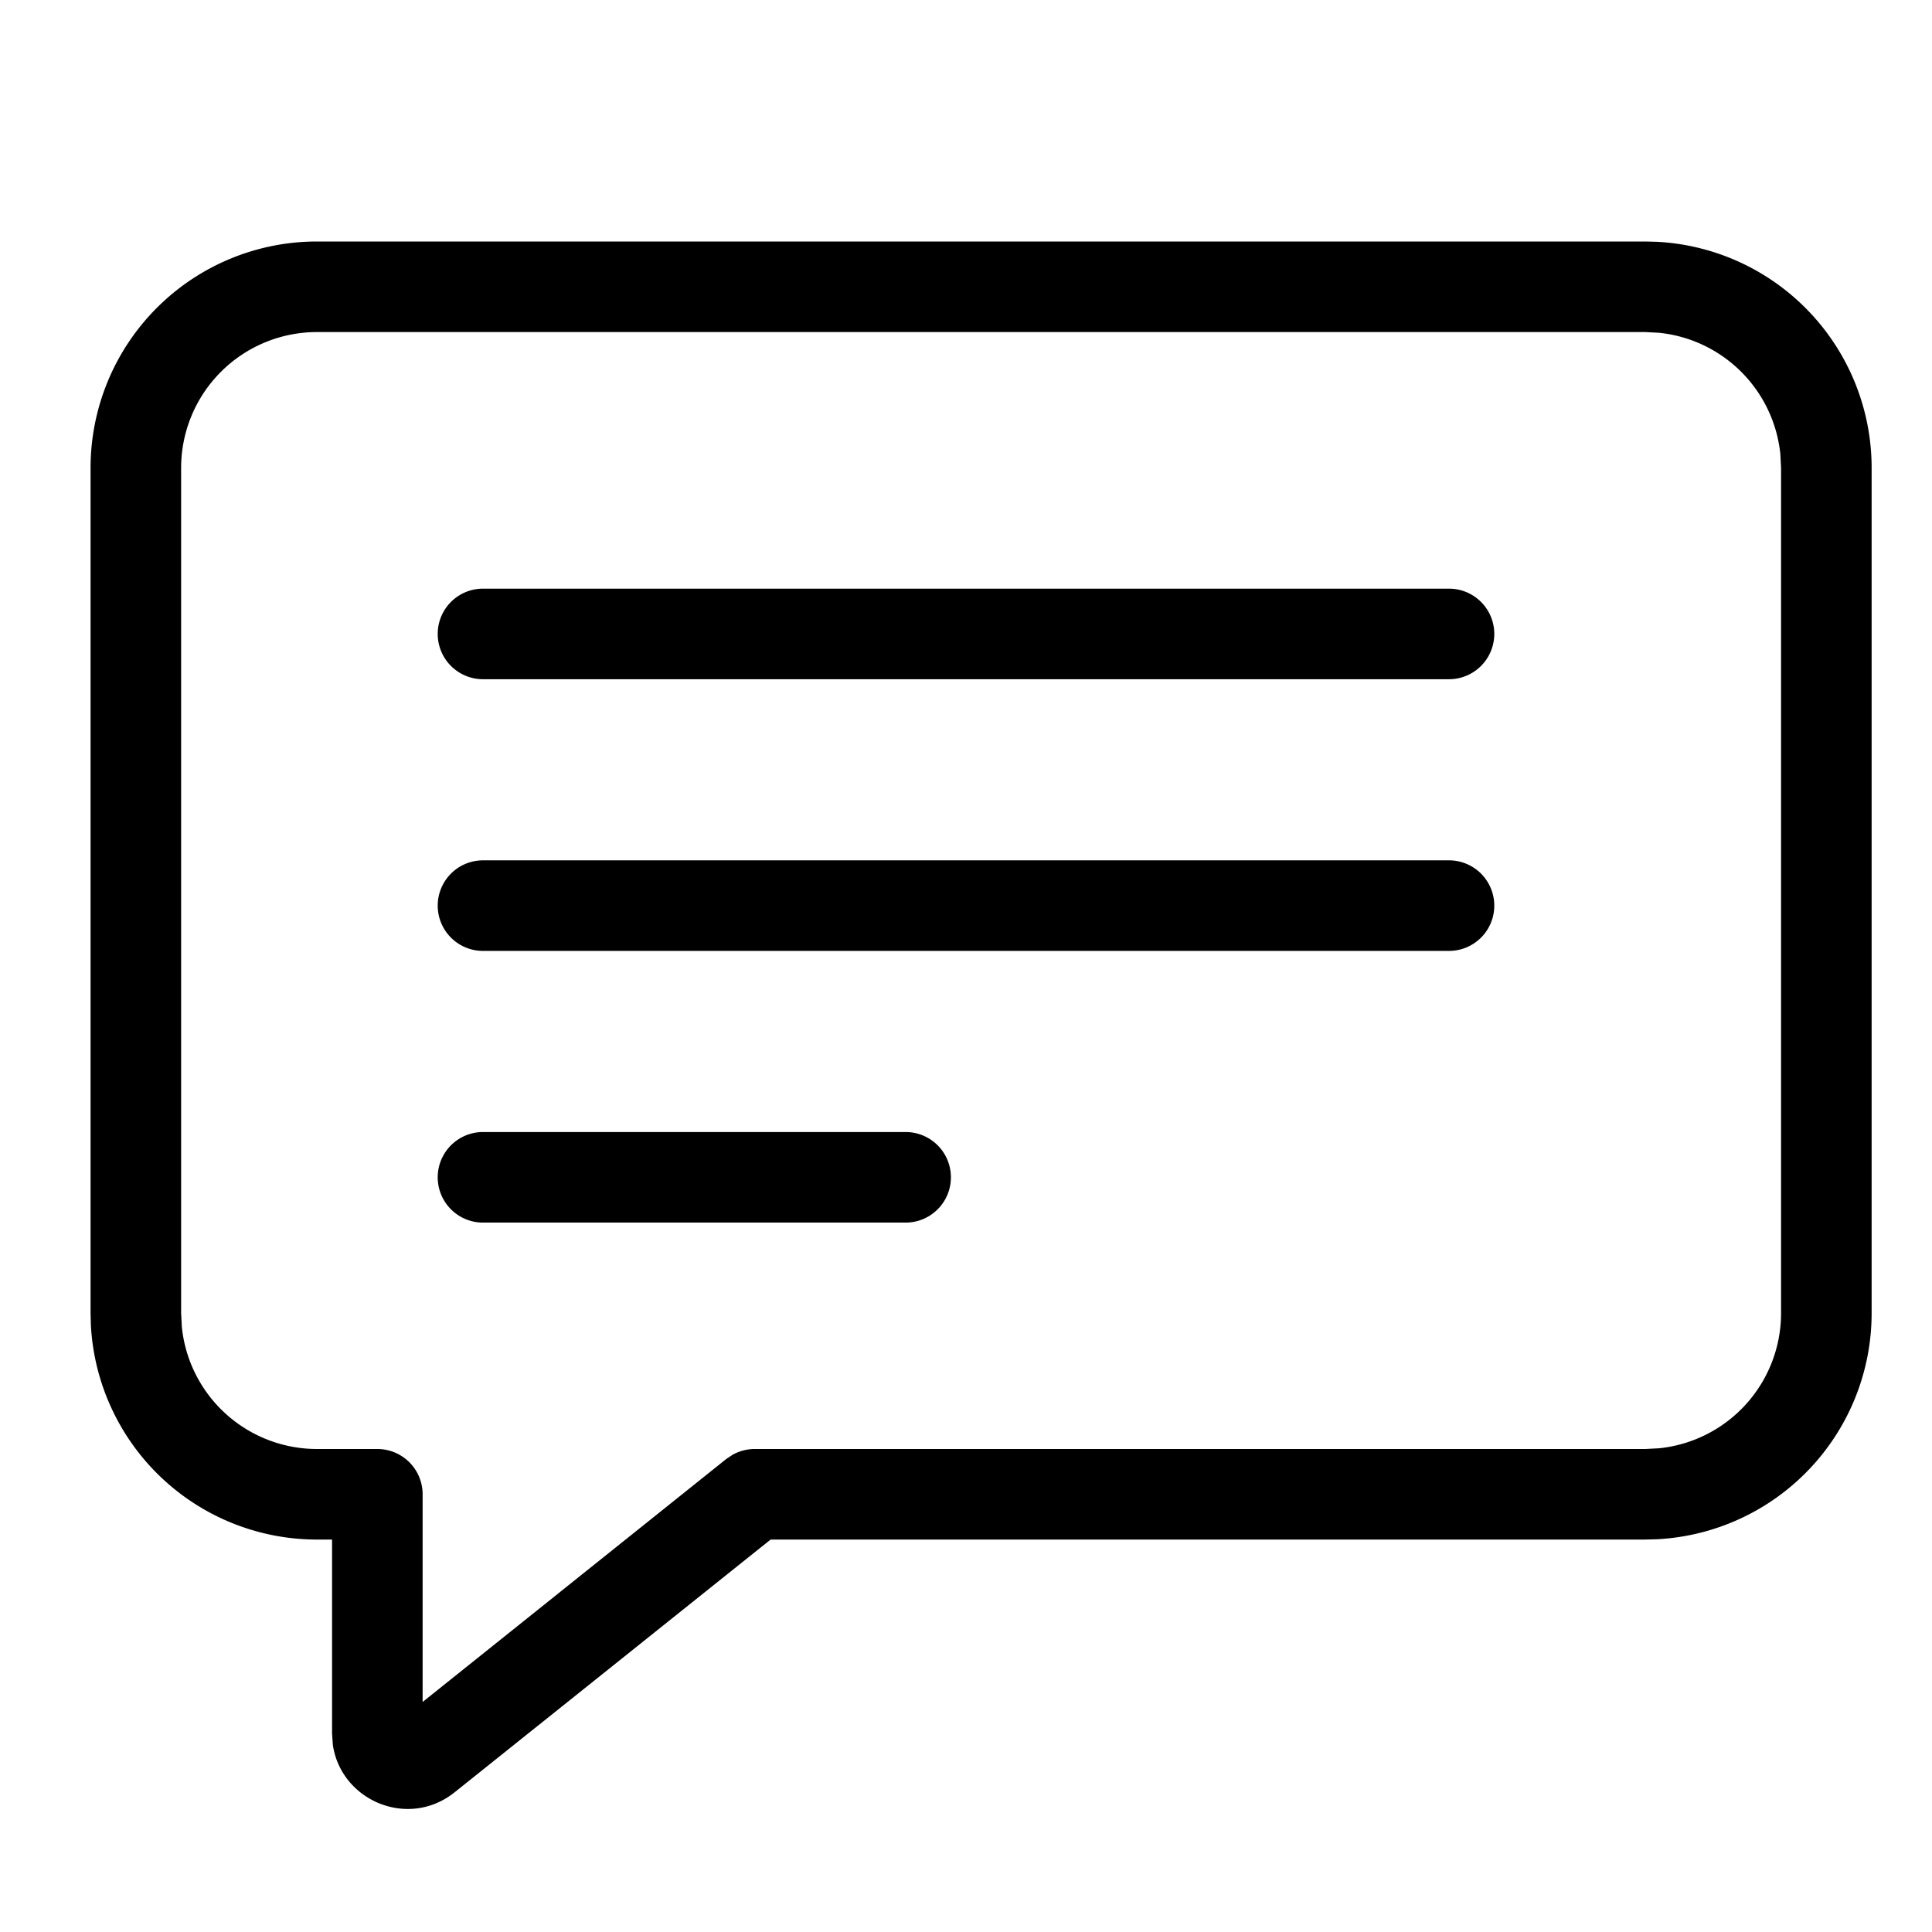 <svg xmlns="http://www.w3.org/2000/svg" width="32" height="32" viewBox="0 0 32 32"><path d="M15 18.75a.75.75 0 0 1 0 1.5H8a.75.75 0 0 1 0-1.5zM24 14.25a.75.75 0 0 1 0 1.5H8a.75.75 0 0 1 0-1.5zM24 9.75a.75.75 0 0 1 0 1.5H8a.75.75 0 0 1 0-1.5zM27.443 4.005A3.75 3.75 0 0 1 31 7.75v14a3.75 3.75 0 0 1-3.557 3.745l-.193.005H12.764L7.53 29.686c-.767.614-1.88.14-2.017-.785L5.5 28.71V25.5h-.25a3.75 3.75 0 0 1-3.745-3.557L1.5 21.75v-14A3.75 3.75 0 0 1 5.25 4h22zM5.25 5.5A2.25 2.25 0 0 0 3 7.75v14l.012.23A2.25 2.25 0 0 0 5.25 24h1a.75.75 0 0 1 .75.75v3.44l5.031-4.026.106-.07A.75.75 0 0 1 12.5 24h14.75l.23-.012a2.25 2.25 0 0 0 2.02-2.238v-14l-.012-.23a2.25 2.25 0 0 0-2.008-2.008l-.23-.012z"/></svg>